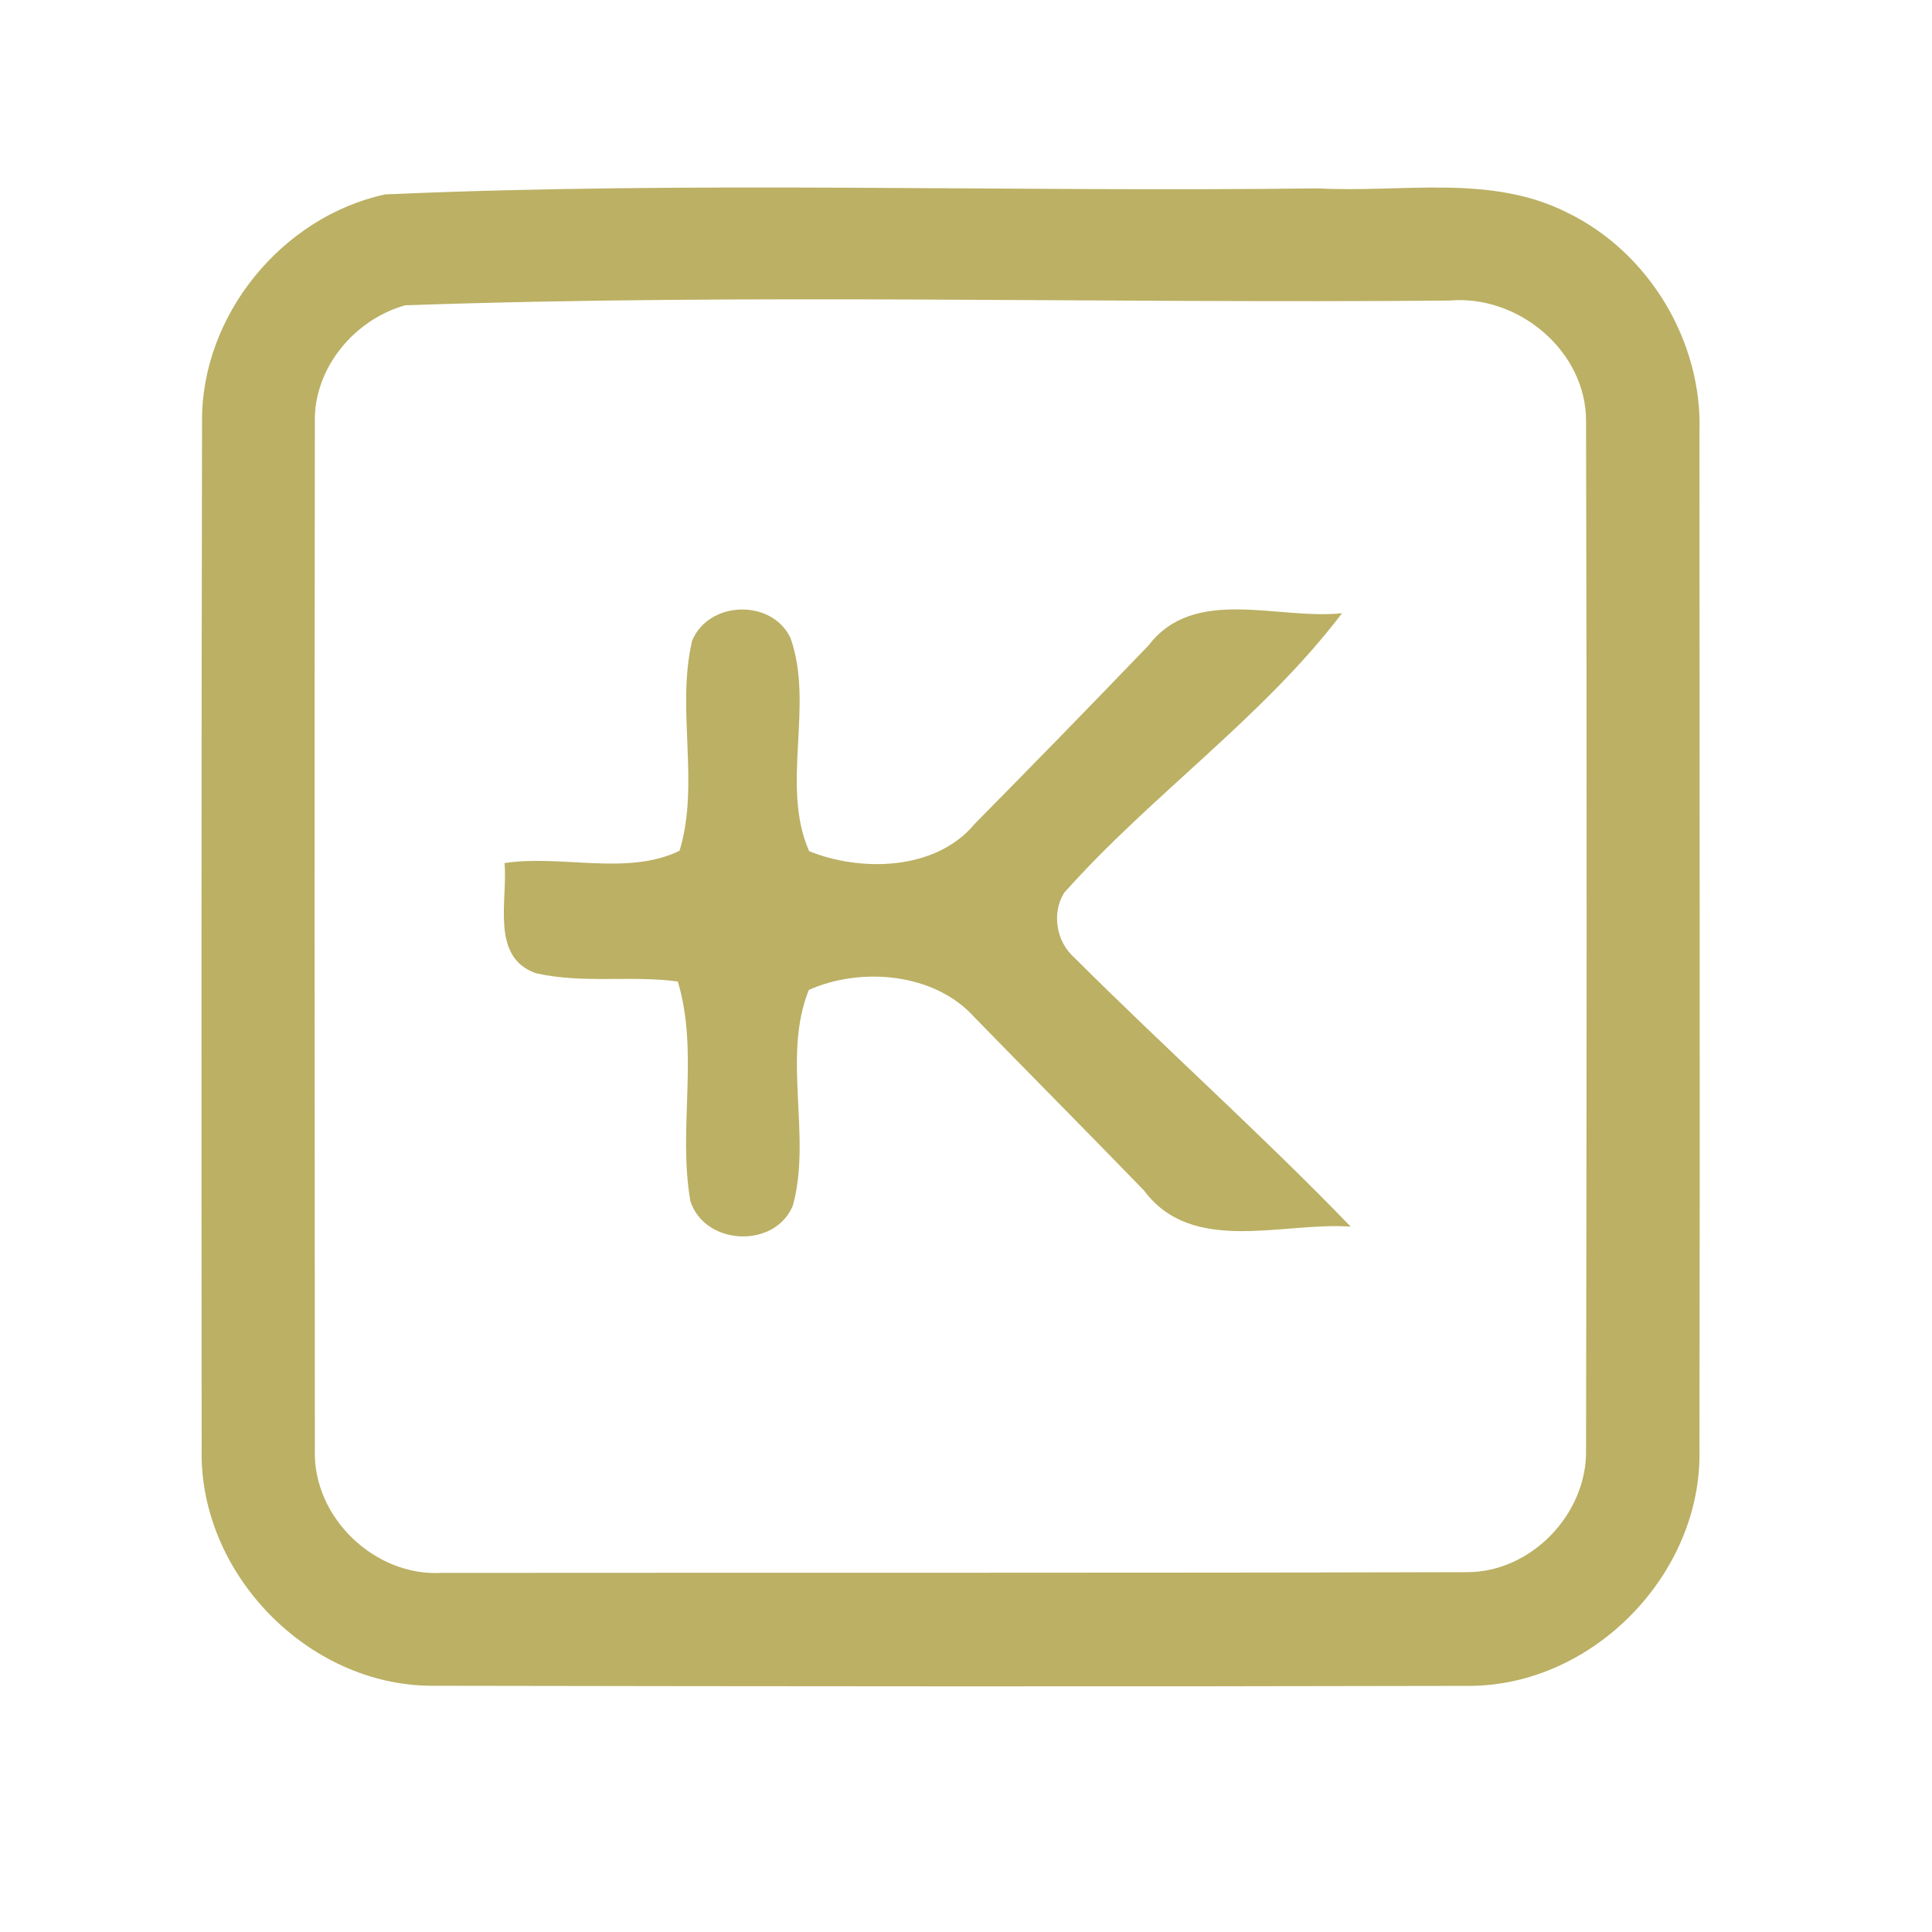 <?xml version="1.0" encoding="UTF-8" ?>
<!DOCTYPE svg PUBLIC "-//W3C//DTD SVG 1.1//EN" "http://www.w3.org/Graphics/SVG/1.1/DTD/svg11.dtd">
<svg width="192pt" height="192pt" viewBox="0 0 192 192" version="1.1" xmlns="http://www.w3.org/2000/svg">
<g id="#bbb064ff">
<path fill="#bbb064" opacity="1.00" d=" M 38.27 19.32 C 69.10 17.96 100.11 19.11 131.01 18.72 C 139.24 19.18 148.09 17.25 155.75 21.13 C 163.88 25.07 169.21 33.95 168.89 42.98 C 168.89 76.67 168.95 110.36 168.89 144.05 C 169.18 156.35 158.38 167.49 146.07 167.54 C 111.70 167.62 77.31 167.59 42.94 167.53 C 30.59 167.52 19.77 156.36 20.04 144.03 C 20.01 110.01 20.01 75.97 20.08 41.94 C 19.97 31.39 27.99 21.55 38.27 19.32 M 40.27 30.34 C 35.22 31.75 31.18 36.58 31.29 41.92 C 31.24 75.97 31.27 110.02 31.29 144.06 C 31.06 150.78 37.25 156.72 43.94 156.31 C 77.88 156.28 111.82 156.33 145.77 156.24 C 152.17 156.26 157.74 150.44 157.62 144.08 C 157.68 110.03 157.71 75.97 157.62 41.92 C 157.68 34.89 150.87 29.25 144.01 29.87 C 109.44 30.18 74.77 29.14 40.27 30.34 Z" />
<path fill="#bbb064" opacity="1.00" d=" M 68.78 63.68 C 70.42 59.69 76.69 59.48 78.56 63.40 C 80.94 70.14 77.54 78.07 80.41 84.59 C 85.55 86.66 92.98 86.55 96.87 81.87 C 102.66 76.00 108.43 70.09 114.14 64.14 C 118.69 58.18 127.01 61.63 133.37 60.94 C 125.51 71.30 114.41 78.99 105.75 88.73 C 104.49 90.77 104.98 93.61 106.78 95.18 C 115.82 104.20 125.36 112.72 134.23 121.90 C 127.44 121.42 118.48 124.77 113.69 118.31 C 108.11 112.55 102.46 106.86 96.86 101.12 C 92.87 96.64 85.52 96.08 80.38 98.38 C 77.70 105.02 80.68 112.87 78.80 119.79 C 77.04 124.12 70.05 123.81 68.61 119.37 C 67.35 112.17 69.49 104.63 67.36 97.54 C 62.67 96.91 57.86 97.78 53.24 96.71 C 48.70 95.11 50.48 89.40 50.14 85.77 C 55.83 84.91 62.34 87.07 67.53 84.55 C 69.57 77.91 67.18 70.49 68.78 63.68 Z" />
</g>
</svg>
